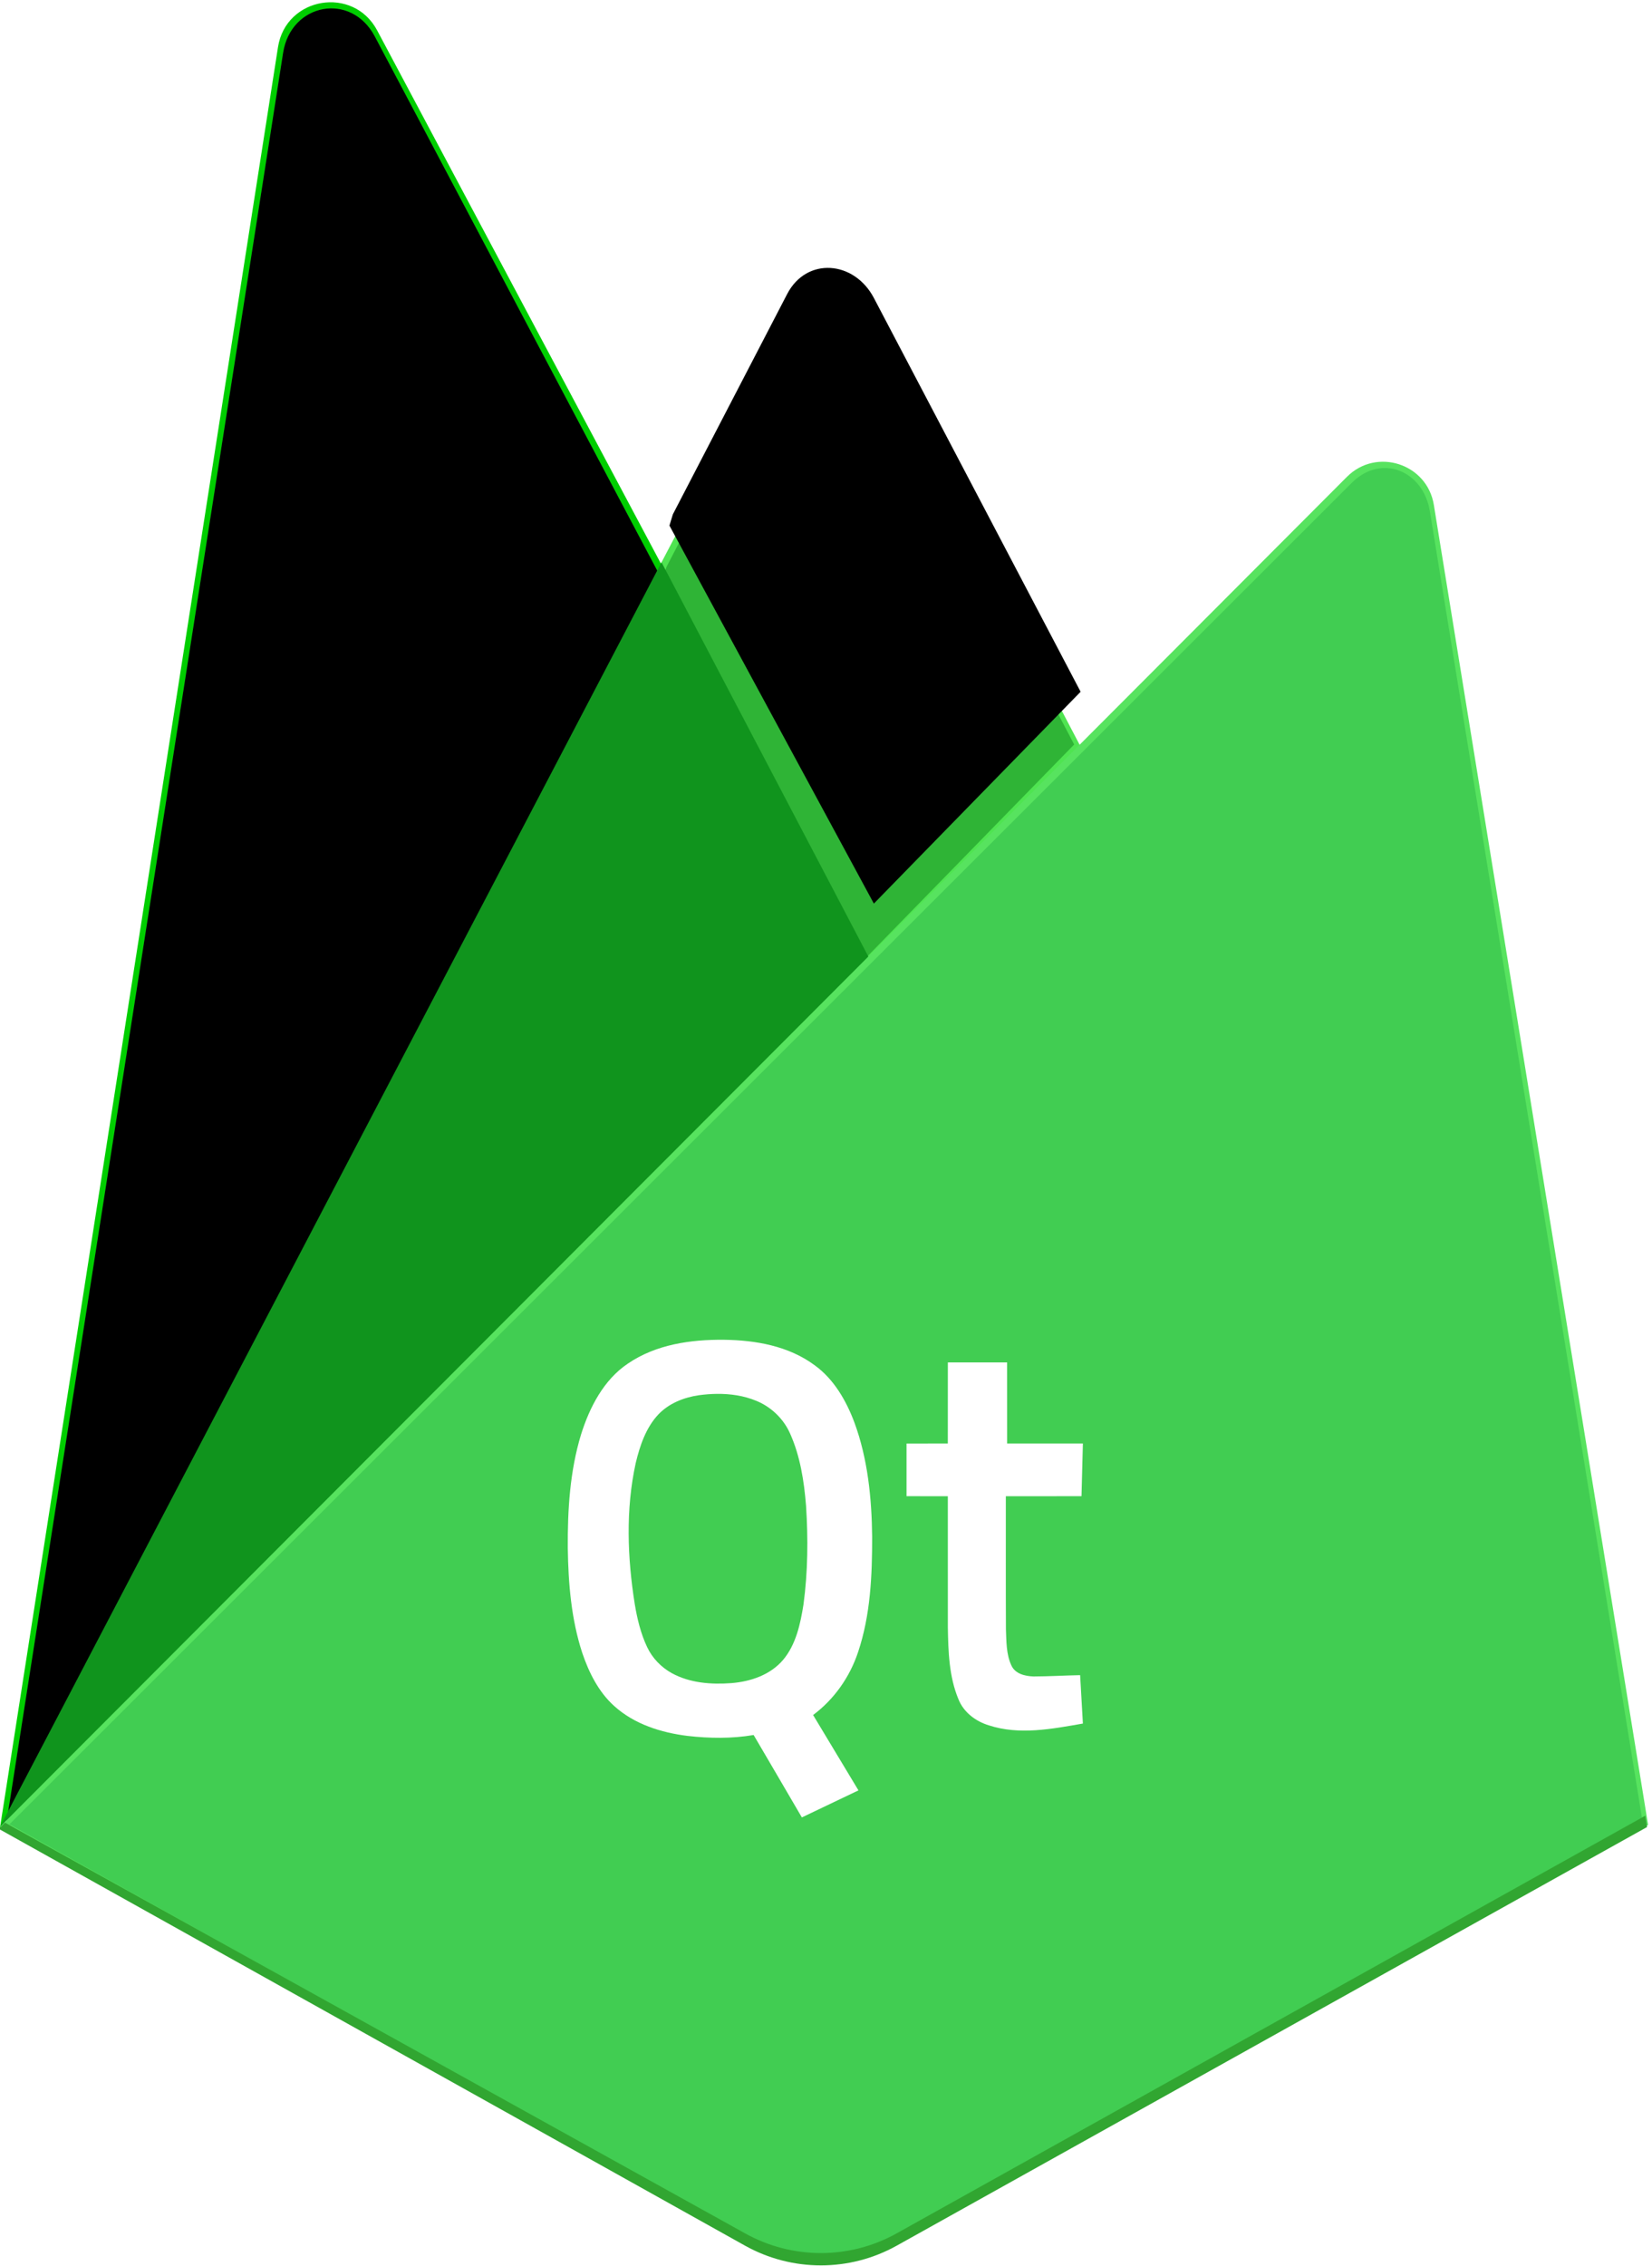 <?xml version="1.0" encoding="UTF-8" standalone="no"?>
<svg
   xmlns:dc="http://purl.org/dc/elements/1.1/"
   xmlns:cc="http://creativecommons.org/ns#"
   xmlns:rdf="http://www.w3.org/1999/02/22-rdf-syntax-ns#"
   xmlns:svg="http://www.w3.org/2000/svg"
   xmlns="http://www.w3.org/2000/svg"
   xmlns:xlink="http://www.w3.org/1999/xlink"
   xmlns:sodipodi="http://sodipodi.sourceforge.net/DTD/sodipodi-0.dtd"
   xmlns:inkscape="http://www.inkscape.org/namespaces/inkscape"
   width="273.067"
   height="374.4"
   viewBox="0 0 256 351"
   version="1.1"
   preserveAspectRatio="xMidYMid"
   id="svg2"
   inkscape:version="0.92.1 r15371"
   sodipodi:docname="QtFirebase-logo.svg"
   inkscape:export-filename="/tmp/QtFirebase-logo.png"
   inkscape:export-xdpi="45"
   inkscape:export-ydpi="45">
  <sodipodi:namedview
     pagecolor="#ffffff"
     bordercolor="#666666"
     borderopacity="1"
     objecttolerance="10"
     gridtolerance="10"
     guidetolerance="10"
     inkscape:pageopacity="0"
     inkscape:pageshadow="2"
     inkscape:window-width="1666"
     inkscape:window-height="939"
     id="namedview52"
     showgrid="false"
     inkscape:zoom="0.33618234"
     inkscape:cx="226.87483"
     inkscape:cy="39.066989"
     inkscape:window-x="2120"
     inkscape:window-y="80"
     inkscape:window-maximized="0"
     inkscape:current-layer="svg2" />
  <defs
     id="defs4">
    <path
       d="M 1.253,280.732 2.858,277.601 102.211,89.083 58.061,5.608 C 54.392,-1.283 45.074,0.474 43.87,8.188 Z"
       id="path-1"
       inkscape:connector-curvature="0" />
    <filter
       x="-0.5"
       y="-0.5"
       width="2"
       height="2"
       filterUnits="objectBoundingBox"
       id="filter-2">
      <feGaussianBlur
         stdDeviation="17.5"
         in="SourceAlpha"
         result="shadowBlurInner1"
         id="feGaussianBlur8" />
      <feOffset
         dx="0"
         dy="0"
         in="shadowBlurInner1"
         result="shadowOffsetInner1"
         id="feOffset10" />
      <feComposite
         in="shadowOffsetInner1"
         in2="SourceAlpha"
         operator="arithmetic"
         k2="-1"
         k3="1"
         result="shadowInnerInner1"
         id="feComposite12"
         k1="0"
         k4="0" />
      <feColorMatrix
         values="0 0 0 0 0   0 0 0 0 0   0 0 0 0 0  0 0 0 0.06 0"
         type="matrix"
         in="shadowInnerInner1"
         id="feColorMatrix14" />
    </filter>
    <path
       d="M 134.417,148.974 166.456,116.162 134.417,55.155 c -3.042,-5.791 -10.433,-6.398 -13.443,-0.59 l -17.705,34.109 -0.529,1.744 z"
       id="path-3"
       inkscape:connector-curvature="0" />
    <filter
       x="-0.5"
       y="-0.5"
       width="2"
       height="2"
       filterUnits="objectBoundingBox"
       id="filter-4">
      <feGaussianBlur
         stdDeviation="3.5"
         in="SourceAlpha"
         result="shadowBlurInner1"
         id="feGaussianBlur18" />
      <feOffset
         dx="1"
         dy="-9"
         in="shadowBlurInner1"
         result="shadowOffsetInner1"
         id="feOffset20" />
      <feComposite
         in="shadowOffsetInner1"
         in2="SourceAlpha"
         operator="arithmetic"
         k2="-1"
         k3="1"
         result="shadowInnerInner1"
         id="feComposite22"
         k1="0"
         k4="0" />
      <feColorMatrix
         values="0 0 0 0 0   0 0 0 0 0   0 0 0 0 0  0 0 0 0.09 0"
         type="matrix"
         in="shadowInnerInner1"
         id="feColorMatrix24" />
    </filter>
    <path
       id="path-1-3"
       d="M 1.253,280.732 2.858,277.601 102.211,89.083 58.061,5.608 C 54.392,-1.283 45.074,0.474 43.87,8.188 Z"
       inkscape:connector-curvature="0" />
    <filter
       id="filter-2-6"
       filterUnits="objectBoundingBox"
       height="2"
       width="2"
       y="-0.5"
       x="-0.5">
      <feGaussianBlur
         id="feGaussianBlur5862"
         result="shadowBlurInner1"
         in="SourceAlpha"
         stdDeviation="17.5" />
      <feOffset
         id="feOffset5864"
         result="shadowOffsetInner1"
         in="shadowBlurInner1"
         dy="0"
         dx="0" />
      <feComposite
         id="feComposite5866"
         result="shadowInnerInner1"
         k3="1"
         k2="-1"
         operator="arithmetic"
         in2="SourceAlpha"
         in="shadowOffsetInner1"
         k1="0"
         k4="0" />
      <feColorMatrix
         id="feColorMatrix5868"
         in="shadowInnerInner1"
         type="matrix"
         values="0 0 0 0 0   0 0 0 0 0   0 0 0 0 0  0 0 0 0.06 0" />
    </filter>
    <path
       id="path-3-7"
       d="M 134.417,148.974 166.456,116.162 134.417,55.155 c -3.042,-5.791 -10.433,-6.398 -13.443,-0.59 l -17.705,34.109 -0.529,1.744 z"
       inkscape:connector-curvature="0" />
    <filter
       id="filter-4-5"
       filterUnits="objectBoundingBox"
       height="2"
       width="2"
       y="-0.5"
       x="-0.5">
      <feGaussianBlur
         id="feGaussianBlur5872"
         result="shadowBlurInner1"
         in="SourceAlpha"
         stdDeviation="3.5" />
      <feOffset
         id="feOffset5874"
         result="shadowOffsetInner1"
         in="shadowBlurInner1"
         dy="-9"
         dx="1" />
      <feComposite
         id="feComposite5876"
         result="shadowInnerInner1"
         k3="1"
         k2="-1"
         operator="arithmetic"
         in2="SourceAlpha"
         in="shadowOffsetInner1"
         k1="0"
         k4="0" />
      <feColorMatrix
         id="feColorMatrix5878"
         in="shadowInnerInner1"
         type="matrix"
         values="0 0 0 0 0   0 0 0 0 0   0 0 0 0 0  0 0 0 0.09 0" />
    </filter>
  </defs>
  <g
     inkscape:groupmode="layer"
     id="layer1"
     inkscape:label="Layer 1"
     style="display:inline" />
  <g
     inkscape:groupmode="layer"
     id="layer2"
     inkscape:label="Layer 2">
    <path
       inkscape:connector-curvature="0"
       style="fill:#00ce00;fill-opacity:1;stroke:none"
       id="path28"
       d="M -0.035,283.348 2.088,280.376 102.492,89.862 102.704,87.845 58.444,4.708 c -3.708,-6.964 -14.148,-5.203 -15.364,2.592 z" />
    <use
       xlink:href="#path-1"
       id="use32"
       style="color:#000000;clip-rule:nonzero;display:inline;overflow:visible;visibility:visible;opacity:1;isolation:auto;mix-blend-mode:normal;color-interpolation:sRGB;color-interpolation-filters:linearRGB;solid-color:#000000;solid-opacity:1;fill:#2fb436;fill-opacity:1;fill-rule:nonzero;stroke:none;stroke-width:1.25;stroke-linecap:butt;stroke-linejoin:miter;stroke-miterlimit:4;stroke-dasharray:none;stroke-dashoffset:0;stroke-opacity:1;color-rendering:auto;image-rendering:auto;shape-rendering:auto;text-rendering:auto;enable-background:accumulate"
       x="0"
       y="0"
       width="100%"
       height="100%" />
    <use
       xlink:href="#path-1"
       id="use34"
       style="fill:#000000;fill-opacity:1;stroke:none;filter:url(#filter-2)"
       x="0"
       y="0"
       width="100%"
       height="100%" />
    <path
       inkscape:connector-curvature="0"
       style="fill:#4fe451;fill-opacity:1;stroke:none"
       id="path36"
       d="M 135.005,150.381 167.96,116.629 134.995,53.699 c -3.129,-5.957 -11.867,-5.974 -14.963,0 l -17.612,33.589 v 2.861 z" />
    <use
       xlink:href="#path-3"
       id="use40"
       style="color:#000000;clip-rule:nonzero;display:inline;overflow:visible;visibility:visible;opacity:1;isolation:auto;mix-blend-mode:normal;color-interpolation:sRGB;color-interpolation-filters:linearRGB;solid-color:#000000;solid-opacity:1;fill:#2fb436;fill-opacity:1;fill-rule:nonzero;stroke:none;stroke-width:1.25;stroke-linecap:butt;stroke-linejoin:miter;stroke-miterlimit:4;stroke-dasharray:none;stroke-dashoffset:0;stroke-opacity:1;color-rendering:auto;image-rendering:auto;shape-rendering:auto;text-rendering:auto;enable-background:accumulate"
       x="0"
       y="0"
       width="100%"
       height="100%"
       transform="translate(0.002,-0.832)" />
    <g
       id="g5787">
      <g
         id="g38"
         style="stroke:none">
        <use
           xlink:href="#path-3"
           id="use42"
           style="fill:#000000;fill-opacity:1;stroke:none;filter:url(#filter-4)"
           x="0"
           y="0"
           width="100%"
           height="100%" />
      </g>
    </g>
    <polygon
       style="fill:#10941d;fill-opacity:1;stroke:none"
       id="polygon44"
       points="132.935,152.61 134.563,148.179 102.513,87.105 0,282.998 0.962,282.03 4.458,280.61 " />
    <path
       inkscape:connector-curvature="0"
       style="fill:#57e35f;fill-opacity:1;stroke:none"
       id="path46"
       d="M 139.121,347.551 255.396,282.704 222.192,78.209 c -1.039,-6.398 -8.888,-8.928 -13.467,-4.34 L 2.5472637e-4,282.998 115.608,347.546 c 7.306,4.079 16.204,4.081 23.513,0.006" />
    <path
       inkscape:connector-curvature="0"
       style="color:#000000;clip-rule:nonzero;display:inline;overflow:visible;visibility:visible;opacity:1;isolation:auto;mix-blend-mode:normal;color-interpolation:sRGB;color-interpolation-filters:linearRGB;solid-color:#000000;solid-opacity:1;fill:#41cd52;fill-opacity:1;fill-rule:nonzero;stroke:none;stroke-width:1.25;stroke-linecap:butt;stroke-linejoin:miter;stroke-miterlimit:4;stroke-dasharray:none;stroke-dashoffset:0;stroke-opacity:1;color-rendering:auto;image-rendering:auto;shape-rendering:auto;text-rendering:auto;enable-background:accumulate"
       id="path48"
       d="M 254.532,282.16 221.58,79.218 C 220.549,72.868 214.022,70.241 209.477,74.794 L 1.468,282.601 115.806,346.509 c 7.251,4.048 16.081,4.05 23.334,0.006 l 115.392,-64.355 z" />
    <path
       inkscape:connector-curvature="0"
       style="fill:#31a631;fill-opacity:1;stroke:none"
       id="path50"
       d="m 138.958,345.968 c -7.308,4.076 -16.206,4.074 -23.513,-0.006 L 0.768,282.342 l -0.931,0.983 115.608,64.548 c 7.306,4.079 16.204,4.081 23.513,0.006 l 116.275,-64.848 -0.285,-1.752 -115.99,64.689 z" />
    <g
       style="display:inline"
       id="g3357"
       transform="matrix(0.231,0,0,0.239,222.913,198.407)">
      <path
         style="fill:#ffffff"
         d="m -479.299,38.234 c -22.238,-0.2 -45.625,2.964 -64.537,15.477 -16.113,10.45 -25.65,28.237 -31.412,46.062 -7.45,23.7 -9.025,48.786 -8.85,73.486 0.338,22.85 2.312,46.026 9.662,67.801 4.487,12.875 11.05,25.538 21.5,34.588 13.6,11.863 31.562,17.237 49.188,19.35 14.713,1.625 29.687,1.812 44.324,-0.588 10.825,17.775 21.562,35.612 32.35,53.412 12.675,-5.812 25.3,-11.688 37.963,-17.525 -10.075,-16.325 -20.349,-32.525 -30.424,-48.85 14,-10.05 24.613,-24.524 30.188,-40.824 8.325,-23.962 9.461,-49.663 9.424,-74.812 -0.3,-24.975 -2.924,-50.35 -11.861,-73.85 -5.525,-14.313 -13.812,-28.151 -26.562,-37.113 -17.55,-12.637 -39.776,-16.351 -60.951,-16.613 z m -4.676,35.061 c 8.985,-0.085 17.981,1.173 26.352,4.516 9.863,3.9 18.237,11.538 22.662,21.213 6.787,14.663 9.387,30.848 10.699,46.836 1.425,21.275 1.227,42.75 -1.711,63.9 -2.062,12.588 -5,25.85 -13.525,35.775 -8.65,9.963 -21.987,14.238 -34.787,15.238 -13.5,0.988 -27.738,-10e-4 -39.926,-6.389 -7.112,-3.788 -13.151,-9.725 -16.676,-17 -4.275,-8.713 -6.623,-18.225 -8.273,-27.75 -4.975,-30.2 -6.175,-61.45 0.625,-91.475 2.8,-11.325 6.873,-22.951 15.148,-31.488 7.2,-7.312 17.227,-11.088 27.227,-12.5 4.02,-0.523 8.101,-0.838 12.186,-0.877 z"
         id="path3353"
         inkscape:connector-curvature="0" />
      <path
         transform="matrix(1.25,0,0,1.25,-696.799,-35.452)"
         id="path3355"
         d="m 294.13,70.69 c 10.6,-0.01 21.2,-0.01 31.8,0 0.03,14.02 -0.01,28.03 0.02,42.05 13.55,0.02 27.1,0 40.65,0.01 -0.23,9.1 -0.48,18.2 -0.74,27.3 -13.54,0.03 -27.07,-0.01 -40.61,0.02 0.03,22.98 -0.07,45.96 0.05,68.94 0.26,6.29 0.12,12.93 2.89,18.74 2.02,4.48 7.46,5.63 11.89,5.78 8.35,-0.03 16.69,-0.52 25.04,-0.67 0.51,8.36 1,16.73 1.48,25.09 -16.61,2.79 -34.04,6.13 -50.54,0.91 -6.95,-2.06 -13.43,-6.67 -16.25,-13.54 -5.05,-11.69 -5.46,-24.7 -5.68,-37.25 -0.02,-22.67 0,-45.33 -0.01,-68 -7.39,-0.02 -14.78,0.01 -22.17,-0.02 -0.02,-9.09 -0.02,-18.19 0,-27.29 7.39,-0.03 14.77,0.01 22.16,-0.02 0.03,-14.02 -0.01,-28.03 0.02,-42.05 z"
         inkscape:connector-curvature="0"
         style="fill:#ffffff" />
    </g>
  </g>
</svg>
